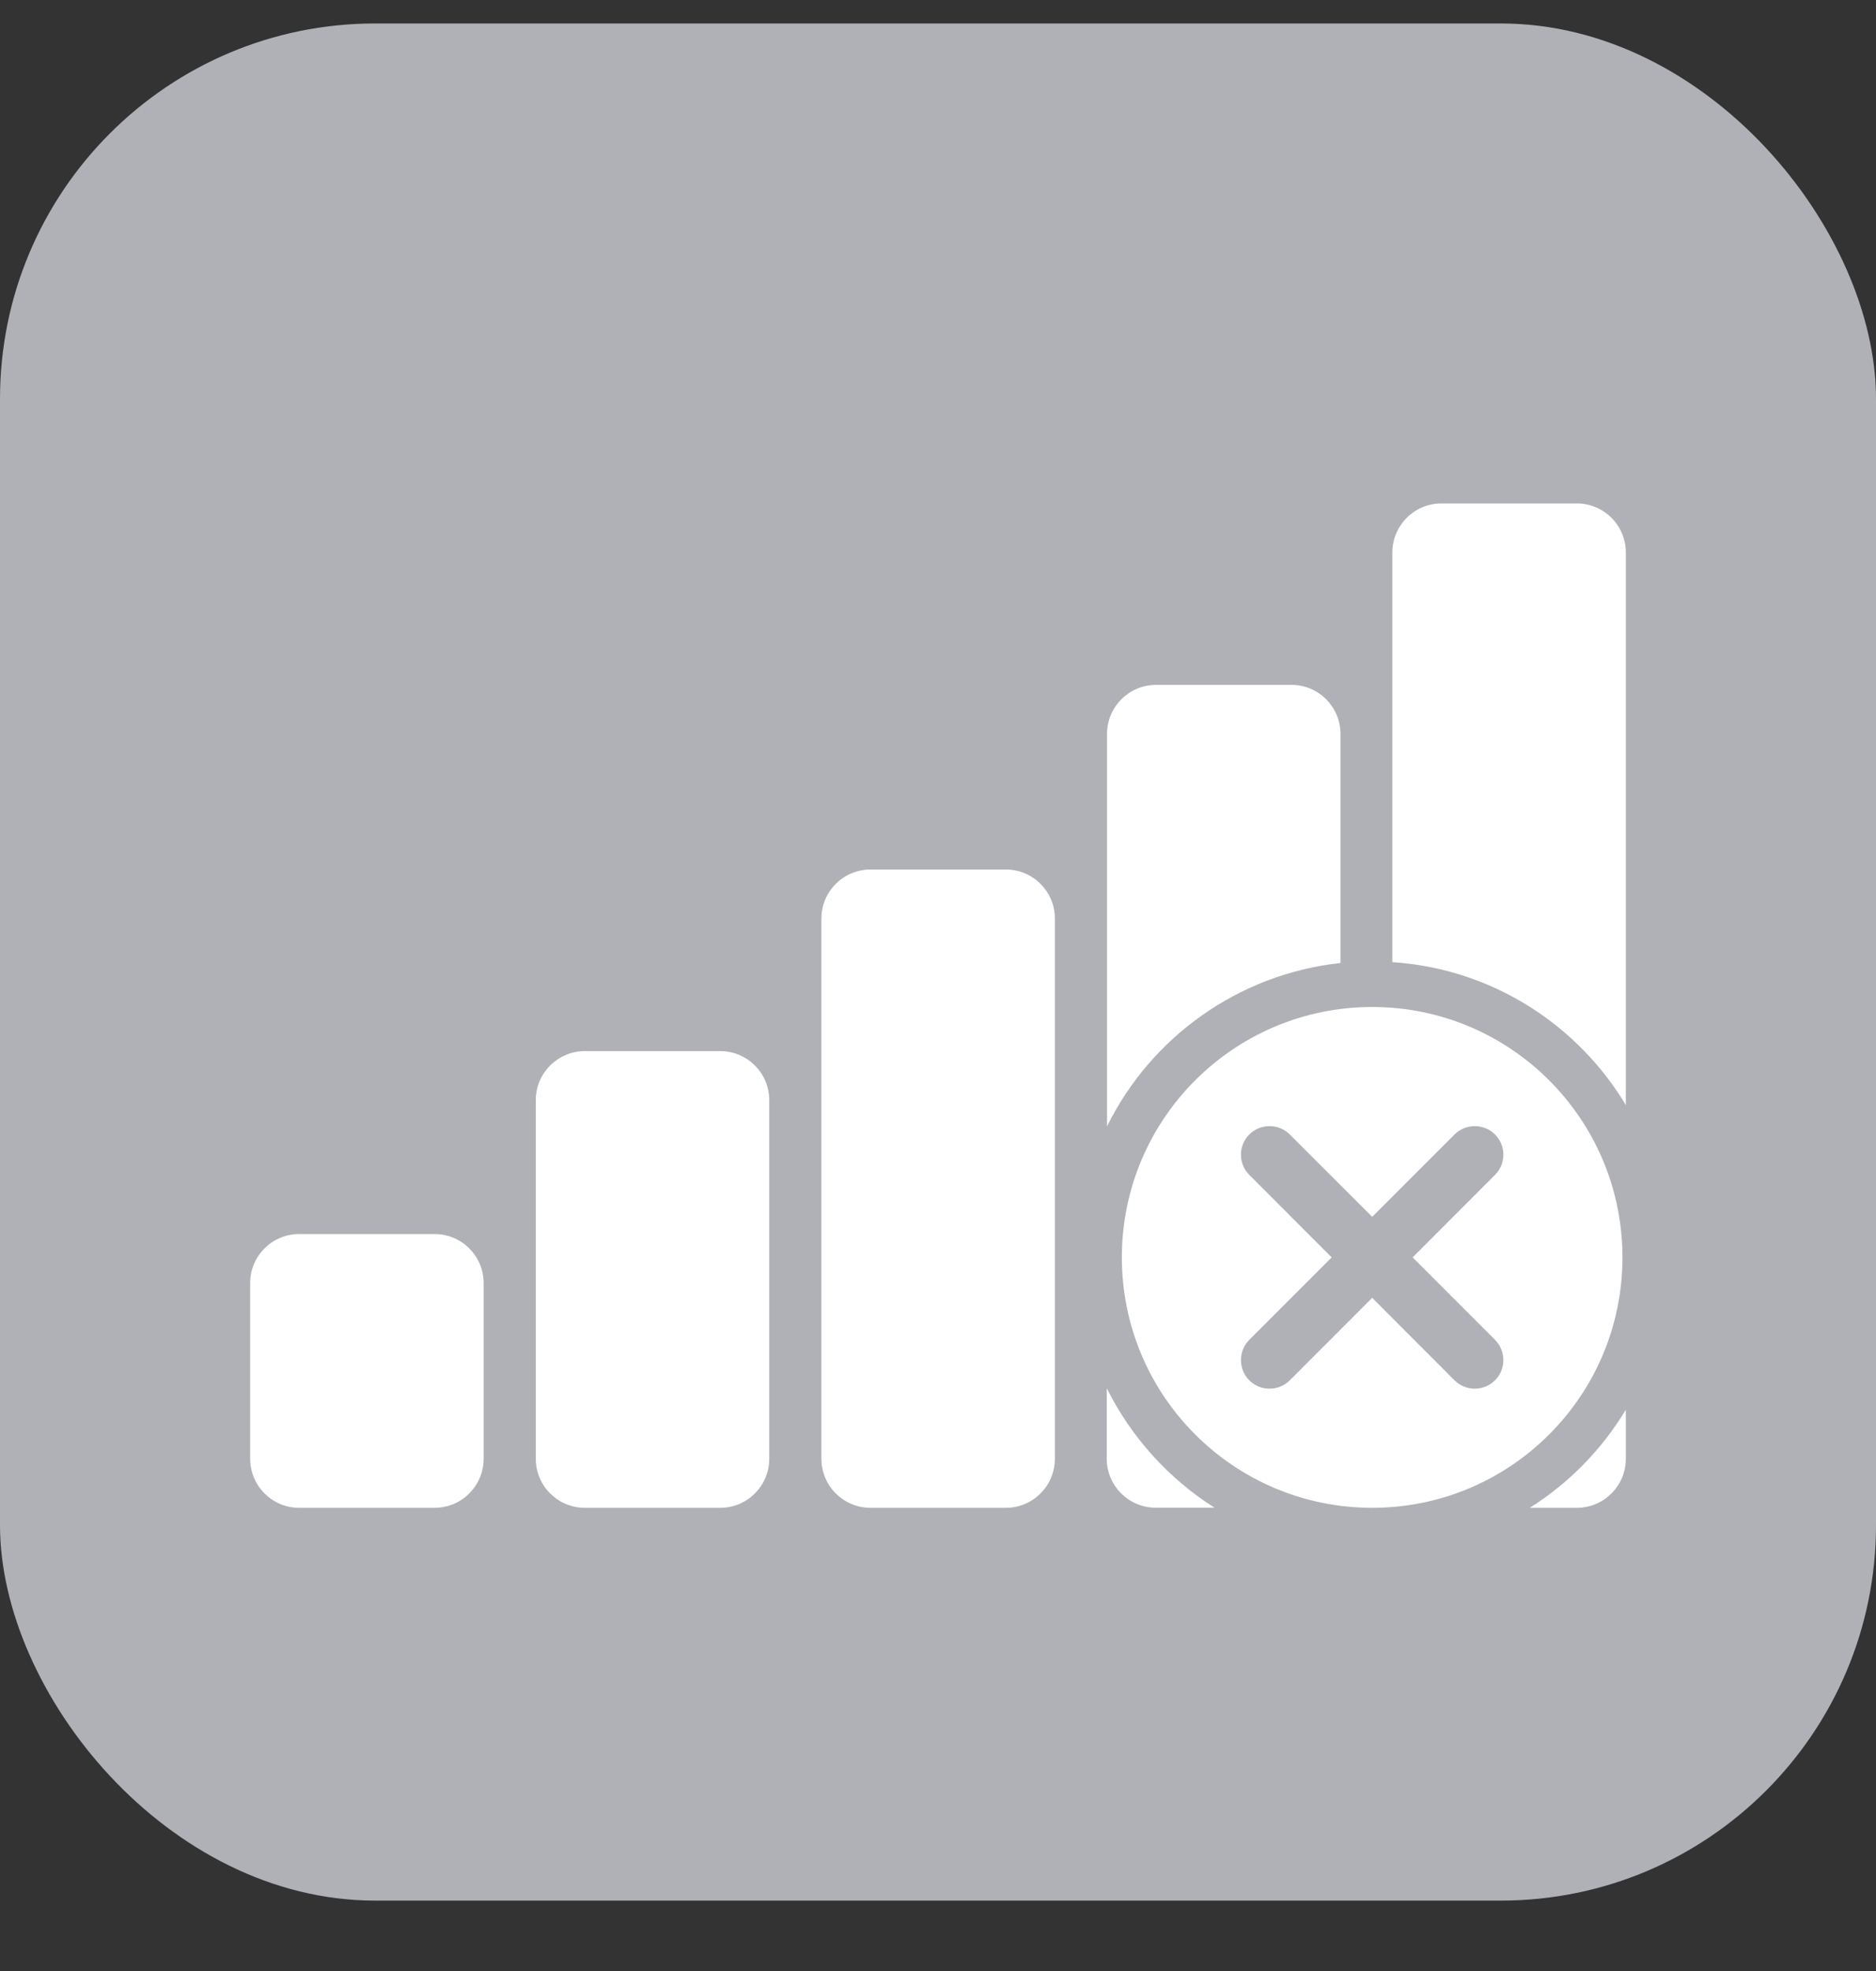 <svg width="20" height="21" viewBox="0 0 20 21" fill="none" xmlns="http://www.w3.org/2000/svg">
<rect x="0" y="0" width="20" height="21" fill="#333333" stroke="none"/>
<rect y="0.25" width="20" height="20" rx="4" fill="#AFB1B6"/>
<path fill-rule="evenodd" clip-rule="evenodd" d="M4.633 16.065H3.189C2.901 16.065 2.667 15.831 2.667 15.542V13.67C2.667 13.382 2.901 13.148 3.189 13.148H4.633C4.922 13.148 5.156 13.382 5.156 13.67V15.542C5.156 15.831 4.922 16.065 4.633 16.065Z" fill="white"/>
<path fill-rule="evenodd" clip-rule="evenodd" d="M7.678 16.065H6.235C5.946 16.065 5.712 15.831 5.712 15.542V11.722C5.712 11.433 5.946 11.199 6.235 11.199H7.678C7.967 11.199 8.201 11.433 8.201 11.722V15.542C8.201 15.831 7.967 16.065 7.678 16.065Z" fill="white"/>
<path fill-rule="evenodd" clip-rule="evenodd" d="M10.723 16.065H9.28C8.991 16.065 8.757 15.831 8.757 15.542V9.786C8.757 9.498 8.991 9.264 9.28 9.264H10.723C11.012 9.264 11.246 9.498 11.246 9.786V15.542C11.246 15.831 11.012 16.065 10.723 16.065Z" fill="white"/>
<path fill-rule="evenodd" clip-rule="evenodd" d="M14.629 10.729C13.155 10.729 11.96 11.923 11.96 13.397C11.96 14.871 13.155 16.065 14.629 16.065C16.102 16.065 17.297 14.871 17.297 13.397C17.297 11.923 16.102 10.729 14.629 10.729ZM15.938 14.275C16.057 14.394 16.057 14.588 15.938 14.707C15.82 14.825 15.625 14.825 15.507 14.707L14.629 13.828L13.75 14.707C13.632 14.825 13.437 14.825 13.319 14.707C13.2 14.588 13.2 14.394 13.319 14.275L14.197 13.397L13.319 12.518C13.2 12.4 13.2 12.206 13.319 12.087C13.437 11.969 13.632 11.969 13.75 12.087L14.629 12.965L15.507 12.087C15.625 11.969 15.82 11.969 15.938 12.087C16.057 12.206 16.057 12.4 15.938 12.518L15.06 13.397L15.938 14.275Z" fill="white"/>
<path fill-rule="evenodd" clip-rule="evenodd" d="M17.333 11.774V5.887C17.333 5.598 17.099 5.364 16.811 5.364H15.367C15.078 5.364 14.844 5.598 14.844 5.887V10.251C15.902 10.321 16.817 10.914 17.333 11.774Z" fill="white"/>
<path fill-rule="evenodd" clip-rule="evenodd" d="M16.309 16.065H16.81C17.099 16.065 17.333 15.831 17.333 15.542V15.02C17.078 15.442 16.728 15.801 16.309 16.065Z" fill="white"/>
<path fill-rule="evenodd" clip-rule="evenodd" d="M14.291 10.26V7.82C14.291 7.531 14.057 7.297 13.768 7.297H12.325C12.036 7.297 11.802 7.531 11.802 7.82V12.001C12.267 11.056 13.197 10.379 14.291 10.26Z" fill="white"/>
<path fill-rule="evenodd" clip-rule="evenodd" d="M11.799 14.791V15.542C11.799 15.83 12.033 16.064 12.322 16.064H12.948C12.459 15.754 12.06 15.314 11.799 14.791Z" fill="white"/>
</svg>
